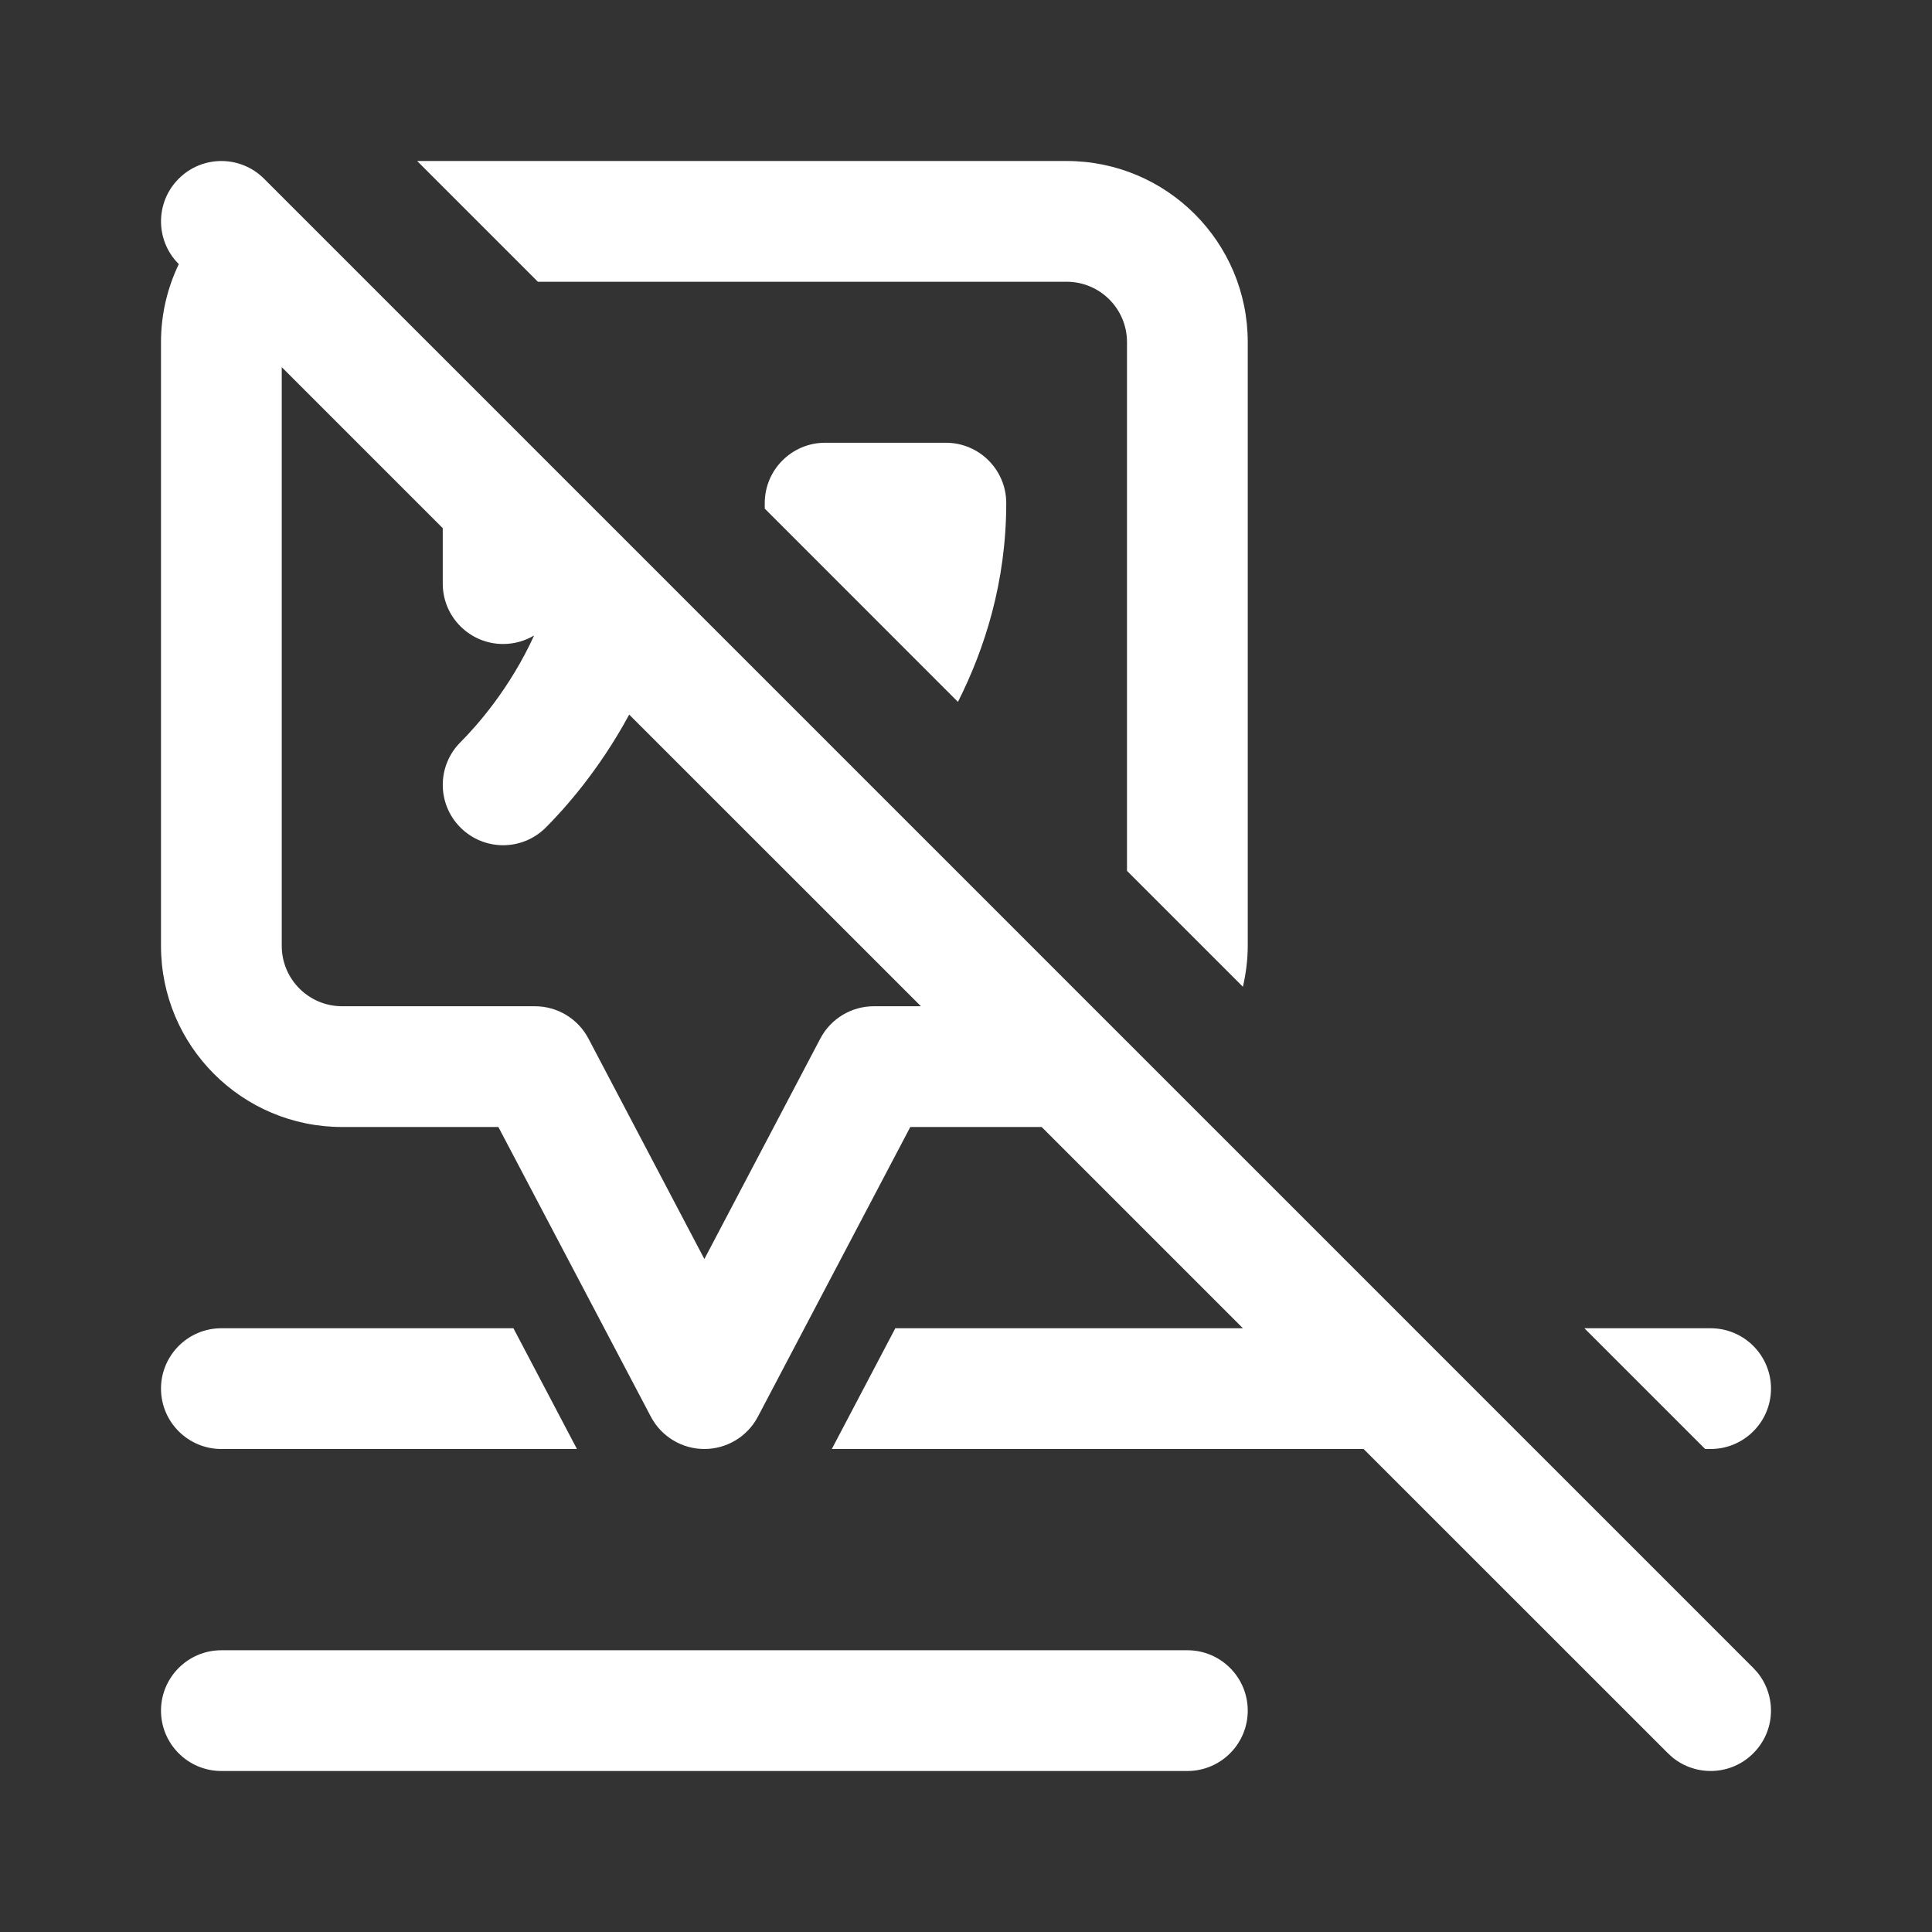 <svg width="24" height="24" viewBox="0 0 24 24" fill="none" xmlns="http://www.w3.org/2000/svg">
<rect x="0" y="0" width="24" height="24" fill="#333333" stroke="none"/>
<path d="M14.75 20.5C15.164 20.5 15.5 20.836 15.5 21.25C15.5 21.664 15.164 22 14.75 22H2.75C2.336 22 2 21.664 2 21.25C2 20.836 2.336 20.5 2.75 20.5H14.75ZM2.22 2.22C2.513 1.927 2.987 1.927 3.28 2.22L21.78 20.72L21.831 20.776C22.072 21.071 22.055 21.506 21.78 21.78C21.506 22.055 21.071 22.072 20.776 21.831L20.72 21.78L16.939 18H10.333L11.122 16.5H15.44L12.94 14H11.308L9.414 17.6C9.284 17.846 9.028 18 8.75 18C8.472 18 8.216 17.846 8.086 17.6L6.191 14H4.25C3.007 14 2 12.993 2 11.75V4.25C2 3.903 2.08 3.575 2.221 3.281L2.22 3.28C1.927 2.987 1.927 2.513 2.22 2.22ZM7.167 18H2.75C2.336 18 2 17.664 2 17.25C2 16.836 2.336 16.5 2.75 16.5H6.378L7.167 18ZM21.25 16.5C21.664 16.5 22 16.836 22 17.25C22 17.664 21.664 18 21.25 18H21.182L19.682 16.5H21.25ZM3.5 11.75C3.5 12.164 3.836 12.5 4.25 12.5H6.645C6.923 12.5 7.179 12.654 7.309 12.9L8.75 15.64L10.191 12.9C10.321 12.654 10.577 12.5 10.855 12.5H11.44L7.816 8.877C7.437 9.579 6.999 10.061 6.78 10.28C6.487 10.573 6.013 10.573 5.72 10.28C5.427 9.987 5.427 9.513 5.72 9.22C5.92 9.019 6.332 8.558 6.635 7.894C6.522 7.961 6.391 8 6.25 8C5.836 8 5.5 7.664 5.5 7.25V6.561L3.5 4.561V11.75ZM13.25 2C14.493 2 15.5 3.007 15.5 4.25V11.75C15.5 11.925 15.477 12.094 15.44 12.258L14 10.818V4.25C14 3.836 13.664 3.5 13.25 3.5H6.682L5.182 2H13.25ZM11.75 5.5C12.164 5.5 12.5 5.836 12.5 6.25C12.5 7.229 12.232 8.061 11.9 8.719L9.5 6.318V6.25C9.5 5.836 9.836 5.5 10.25 5.5H11.75Z" fill="#ffffff"/>
</svg>
